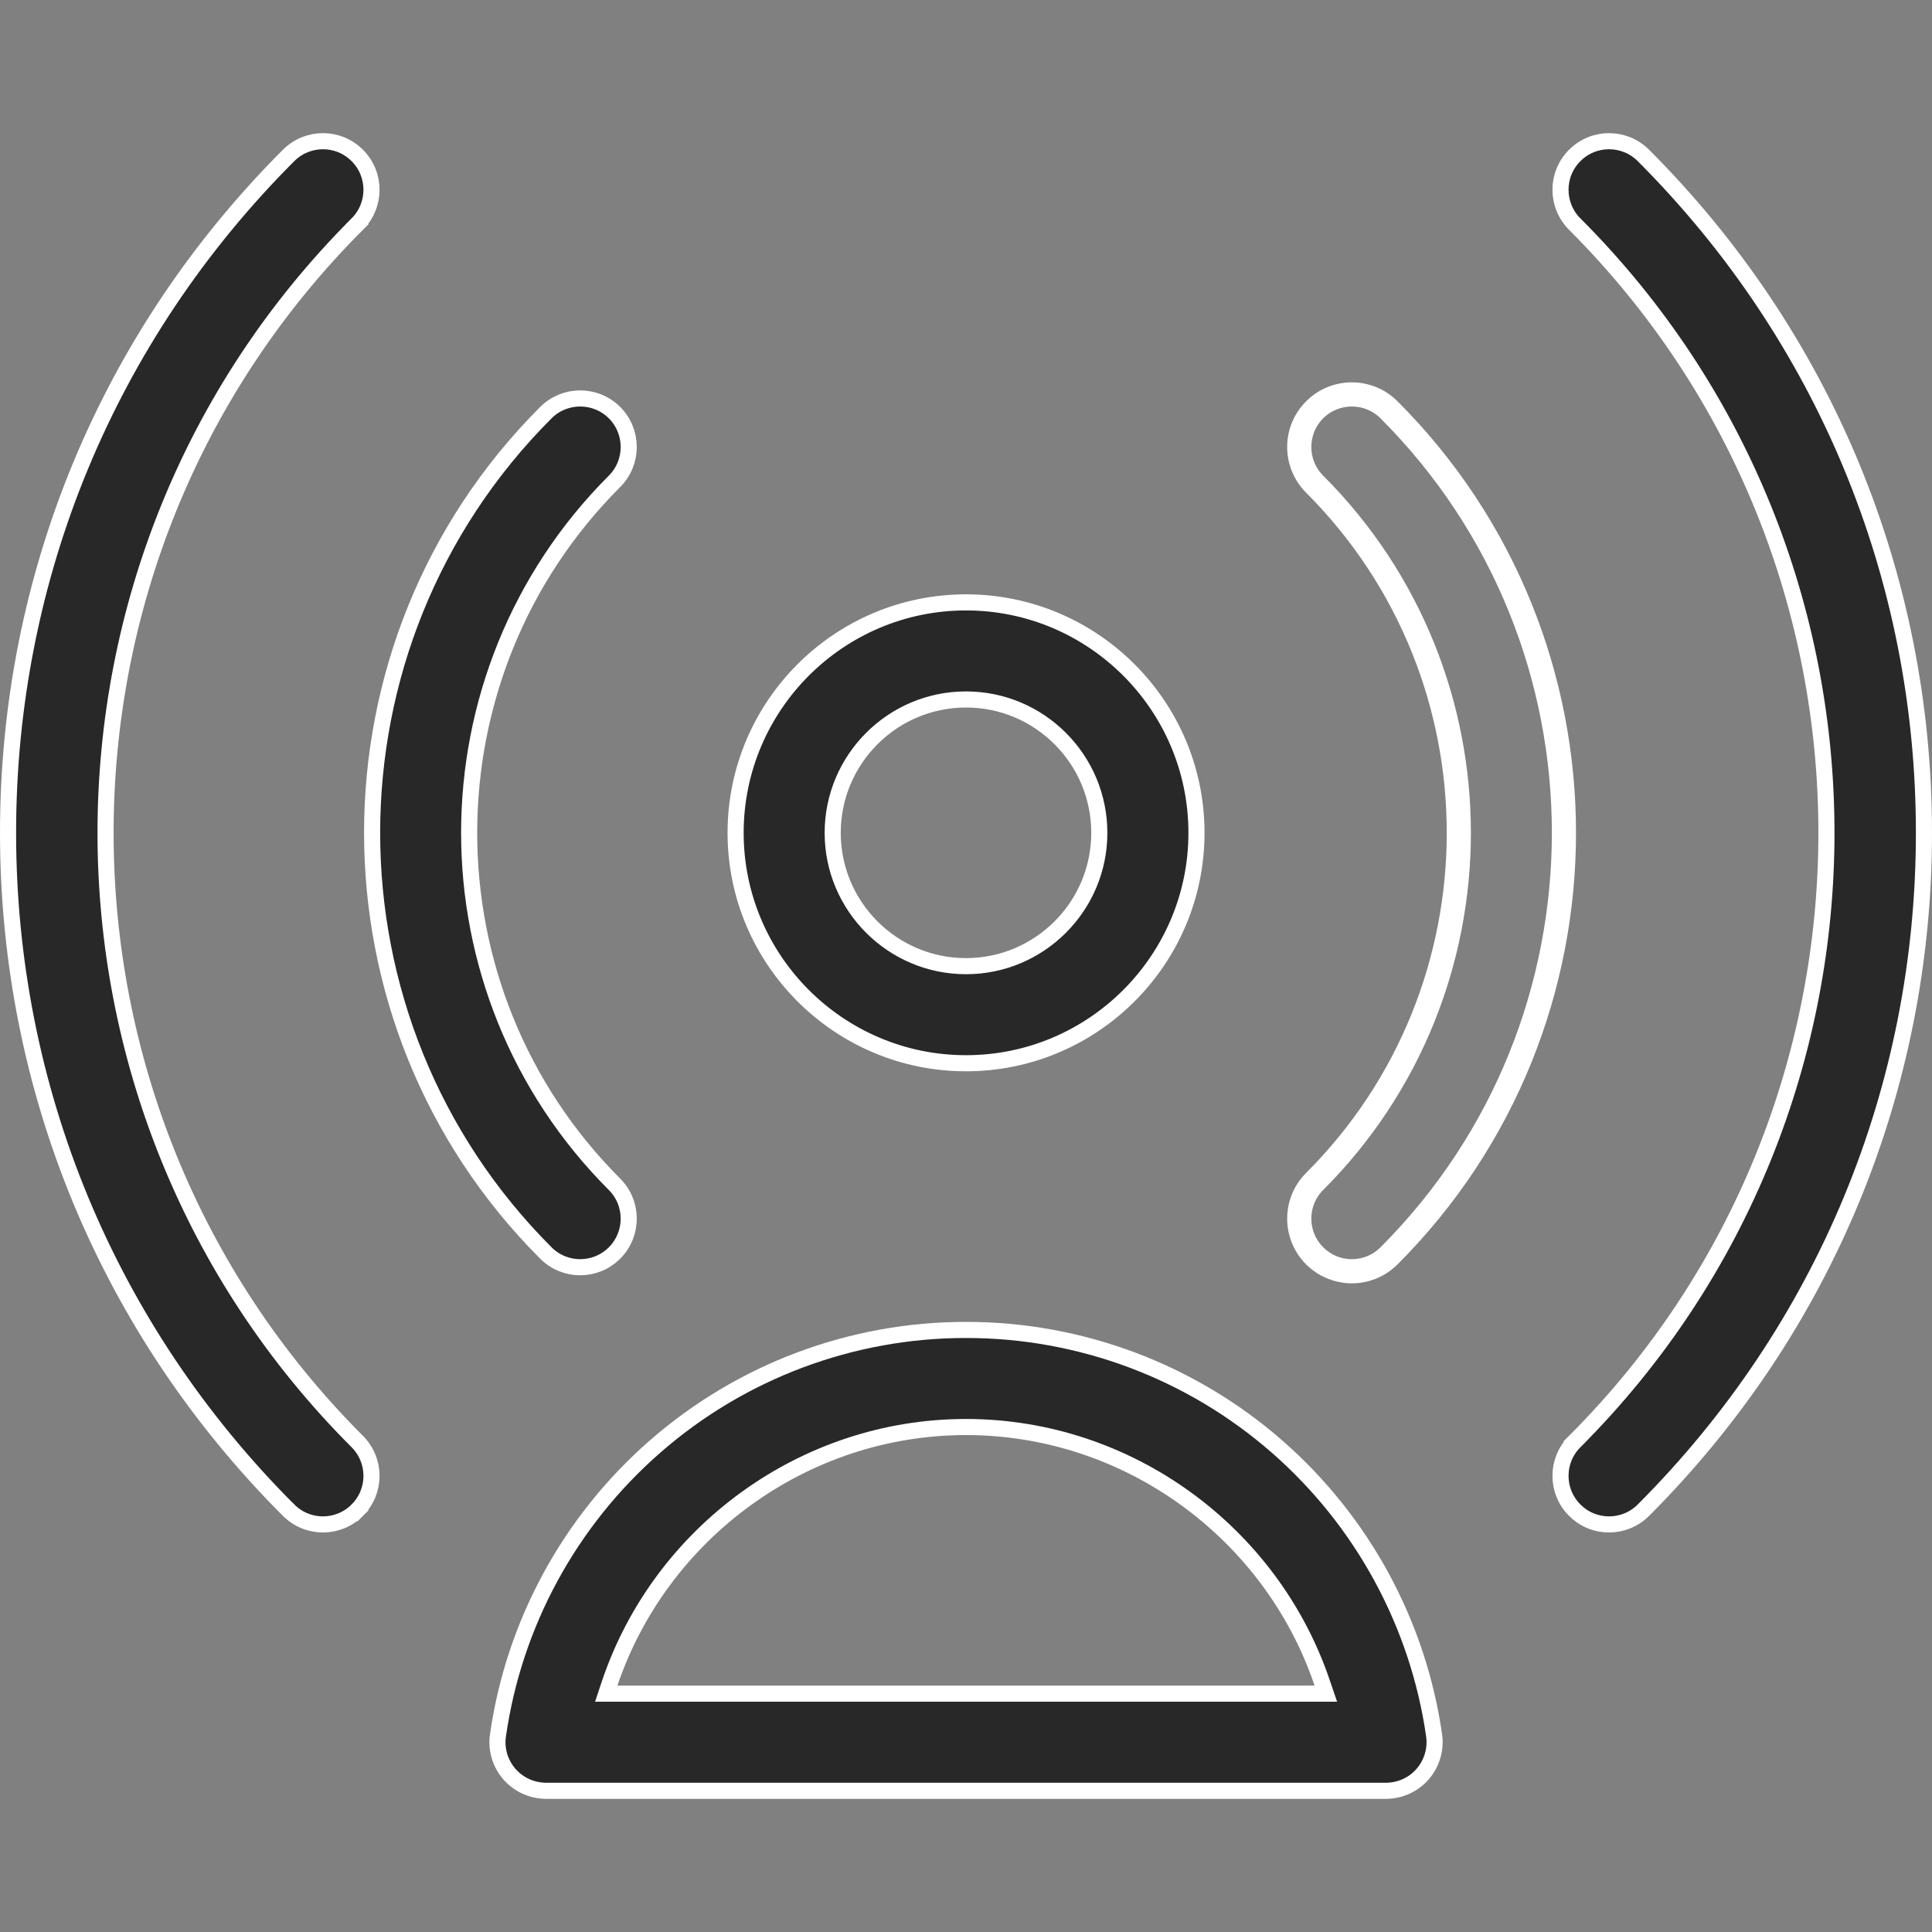 <svg width="24" height="24" viewBox="0 0 24 24" fill="none" xmlns="http://www.w3.org/2000/svg">
<rect x="0" y="0" width="24" height="24" fill="#808080" stroke="none"/>
<g clip-path="url(#clip0_731_1084)">
<path d="M16.296 5.056C16.57 4.781 17.016 4.781 17.29 5.056C20.207 7.972 20.207 12.719 17.29 15.636C17.153 15.773 16.973 15.842 16.793 15.842C16.701 15.842 16.609 15.823 16.524 15.788C16.439 15.753 16.361 15.701 16.296 15.636C16.021 15.361 16.021 14.916 16.296 14.641C18.664 12.273 18.664 8.418 16.296 6.05C16.021 5.775 16.021 5.33 16.296 5.056ZM16.296 5.056L16.366 5.126M16.296 5.056L16.366 5.126C16.366 5.126 16.366 5.126 16.366 5.126M16.366 5.126C16.131 5.362 16.131 5.744 16.366 5.979C18.774 8.387 18.774 12.304 16.366 14.712C16.131 14.947 16.131 15.329 16.367 15.565L16.367 15.565C16.423 15.621 16.489 15.665 16.562 15.696C16.635 15.726 16.714 15.742 16.793 15.742H16.793C16.948 15.742 17.102 15.683 17.22 15.565L17.22 15.565C20.097 12.687 20.097 8.004 17.22 5.126C16.984 4.891 16.602 4.891 16.366 5.126ZM12 16.521H12C13.421 16.52 14.795 17.035 15.865 17.971C16.924 18.897 17.616 20.171 17.815 21.557C17.827 21.642 17.821 21.73 17.796 21.813C17.772 21.895 17.73 21.972 17.673 22.038C17.617 22.103 17.547 22.155 17.468 22.191C17.39 22.227 17.304 22.245 17.218 22.246H6.783C6.696 22.245 6.611 22.227 6.532 22.191C6.454 22.155 6.384 22.103 6.327 22.038C6.27 21.972 6.229 21.895 6.204 21.813C6.18 21.73 6.173 21.642 6.186 21.557C6.384 20.171 7.076 18.897 8.136 17.971C9.206 17.035 10.579 16.52 12 16.521ZM7.575 20.907L7.531 21.039H7.67H16.33H16.47L16.425 20.907C15.797 19.047 14.022 17.727 12 17.727C9.978 17.727 8.204 19.047 7.575 20.907ZM7.634 5.979L7.634 5.979C5.226 8.387 5.226 12.304 7.634 14.712C7.869 14.947 7.869 15.329 7.634 15.565L7.634 15.565C7.516 15.683 7.362 15.742 7.207 15.742C7.053 15.742 6.899 15.683 6.781 15.565C3.903 12.687 3.903 8.004 6.781 5.126C7.016 4.891 7.398 4.891 7.634 5.126C7.869 5.362 7.869 5.744 7.634 5.979ZM9.138 10.346C9.138 8.767 10.422 7.483 12 7.483C13.579 7.483 14.863 8.767 14.863 10.346C14.863 11.924 13.579 13.208 12 13.208C10.422 13.208 9.138 11.924 9.138 10.346ZM10.344 10.346C10.344 11.259 11.087 12.002 12 12.002C12.914 12.002 13.656 11.259 13.656 10.346C13.656 9.432 12.914 8.689 12 8.689C11.087 8.689 10.344 9.432 10.344 10.346Z" fill="#282828" stroke="white" stroke-width="0.2"/>
<path d="M4.438 2.784L4.509 2.855L4.438 2.784C0.269 6.953 0.269 13.738 4.438 17.907C4.674 18.143 4.674 18.525 4.438 18.76L4.509 18.831L4.438 18.76C4.321 18.878 4.166 18.937 4.012 18.937H4.012C3.933 18.937 3.854 18.921 3.781 18.891C3.708 18.861 3.641 18.816 3.586 18.76L3.585 18.76C1.338 16.512 0.1 13.524 0.1 10.345C0.1 7.167 1.338 4.179 3.585 1.931C3.821 1.695 4.203 1.695 4.438 1.931C4.674 2.166 4.674 2.548 4.438 2.784ZM19.562 18.76L19.562 18.76C19.326 18.524 19.326 18.143 19.562 17.907L19.491 17.836L19.562 17.907C23.731 13.738 23.731 6.953 19.562 2.784C19.326 2.548 19.326 2.166 19.562 1.931C19.797 1.695 20.179 1.695 20.415 1.931C22.662 4.179 23.9 7.167 23.9 10.345C23.9 13.524 22.662 16.512 20.415 18.76C20.297 18.878 20.143 18.937 19.988 18.937H19.988C19.909 18.937 19.83 18.921 19.757 18.891C19.684 18.861 19.618 18.816 19.562 18.76Z" fill="#282828" stroke="white" stroke-width="0.2"/>
</g>
<defs>
<clipPath id="clip0_731_1084">
<rect width="24" height="24" fill="white"/>
</clipPath>
</defs>
</svg>
